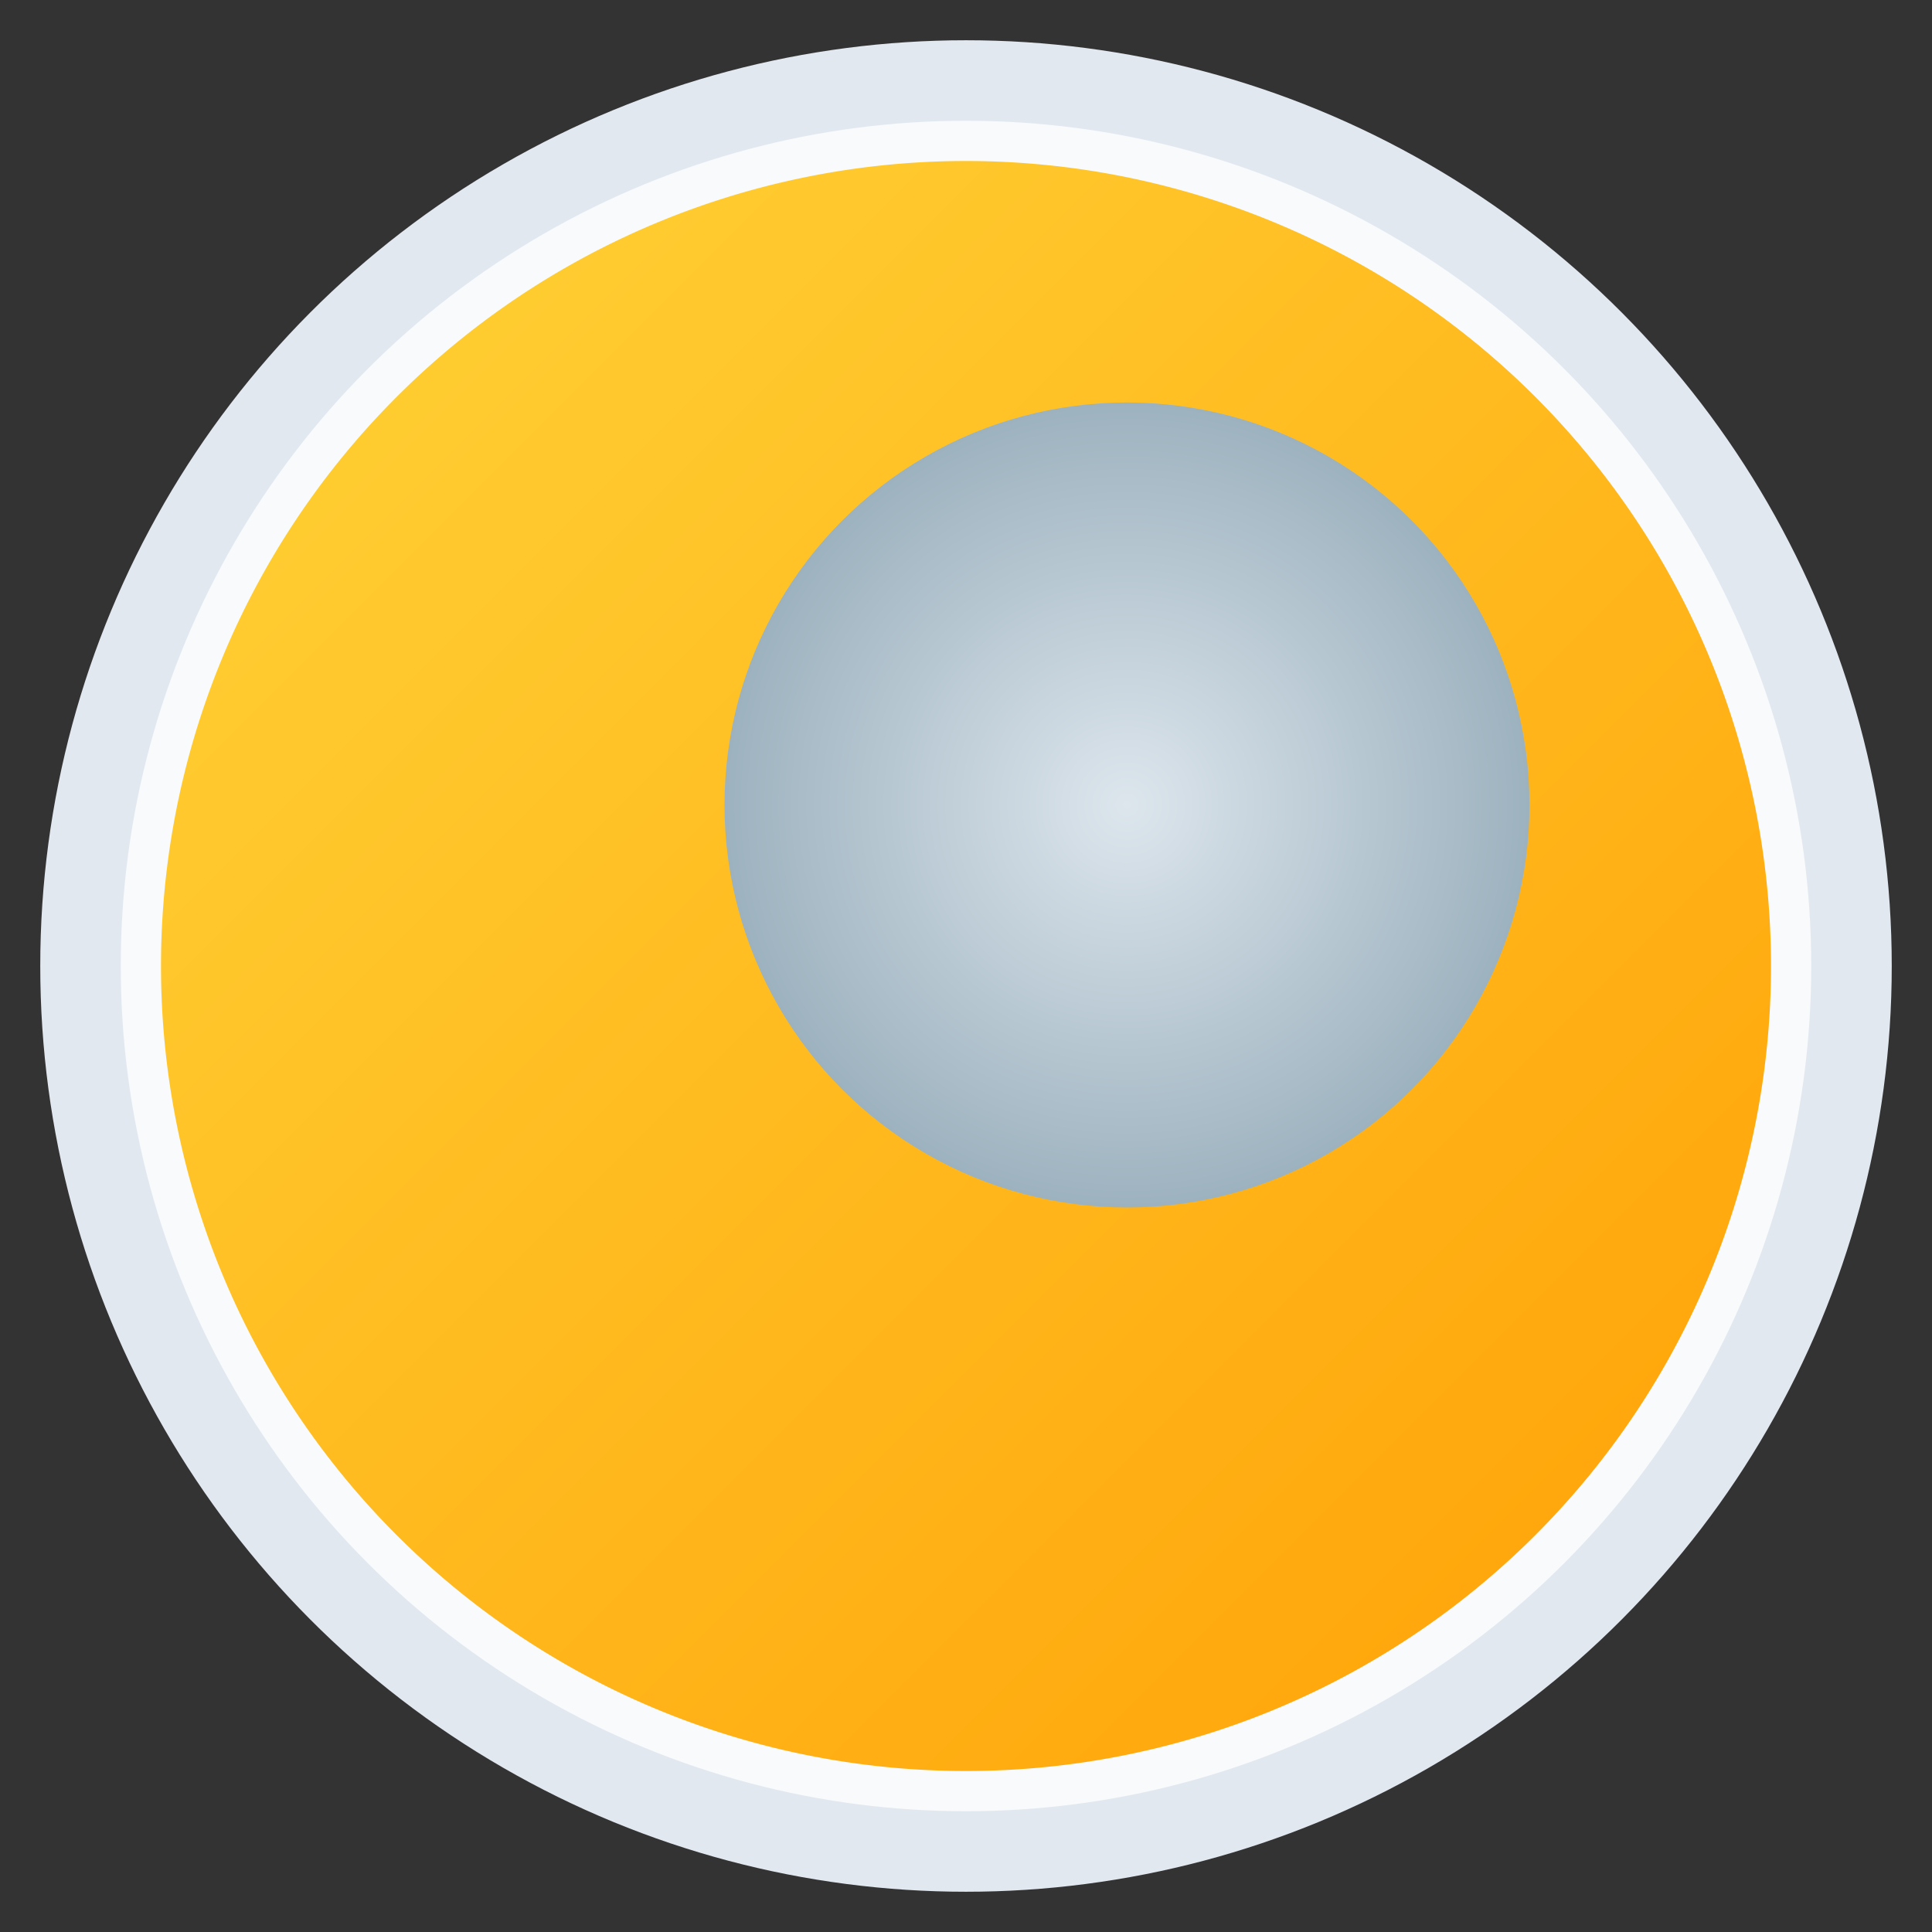 <svg width="48" height="48" viewBox="0 0 48 48" xmlns="http://www.w3.org/2000/svg" fill="none">
  <rect x="0" y="0" width="48" height="48" fill="#333333" stroke="none"/>
  <defs>
    <linearGradient id="sunGradient" x1="0" y1="0" x2="48" y2="48" gradientUnits="userSpaceOnUse">
      <stop stop-color="#FFD93D"/>
      <stop offset="1" stop-color="#FF9B00"/>
    </linearGradient>
    <radialGradient id="moonGradient" cx="0.5" cy="0.5" r="0.5">
      <stop offset="0%" stop-color="#DDE6ED"/>
      <stop offset="100%" stop-color="#9DB2BF"/>
    </radialGradient>
  </defs>
  <!-- Background Circle -->
  <circle cx="24" cy="24" r="22" stroke="#E2E8F0" stroke-width="2" fill="#F8FAFC"/>
  <!-- Sun Half -->
  <path d="M24 4a20 20 0 0 1 0 40 10 10 0 0 1 0-40z" fill="url(#sunGradient)" />
  <!-- Moon Overlay -->
  <circle cx="28" cy="20" r="10" fill="url(#moonGradient)" />
</svg>